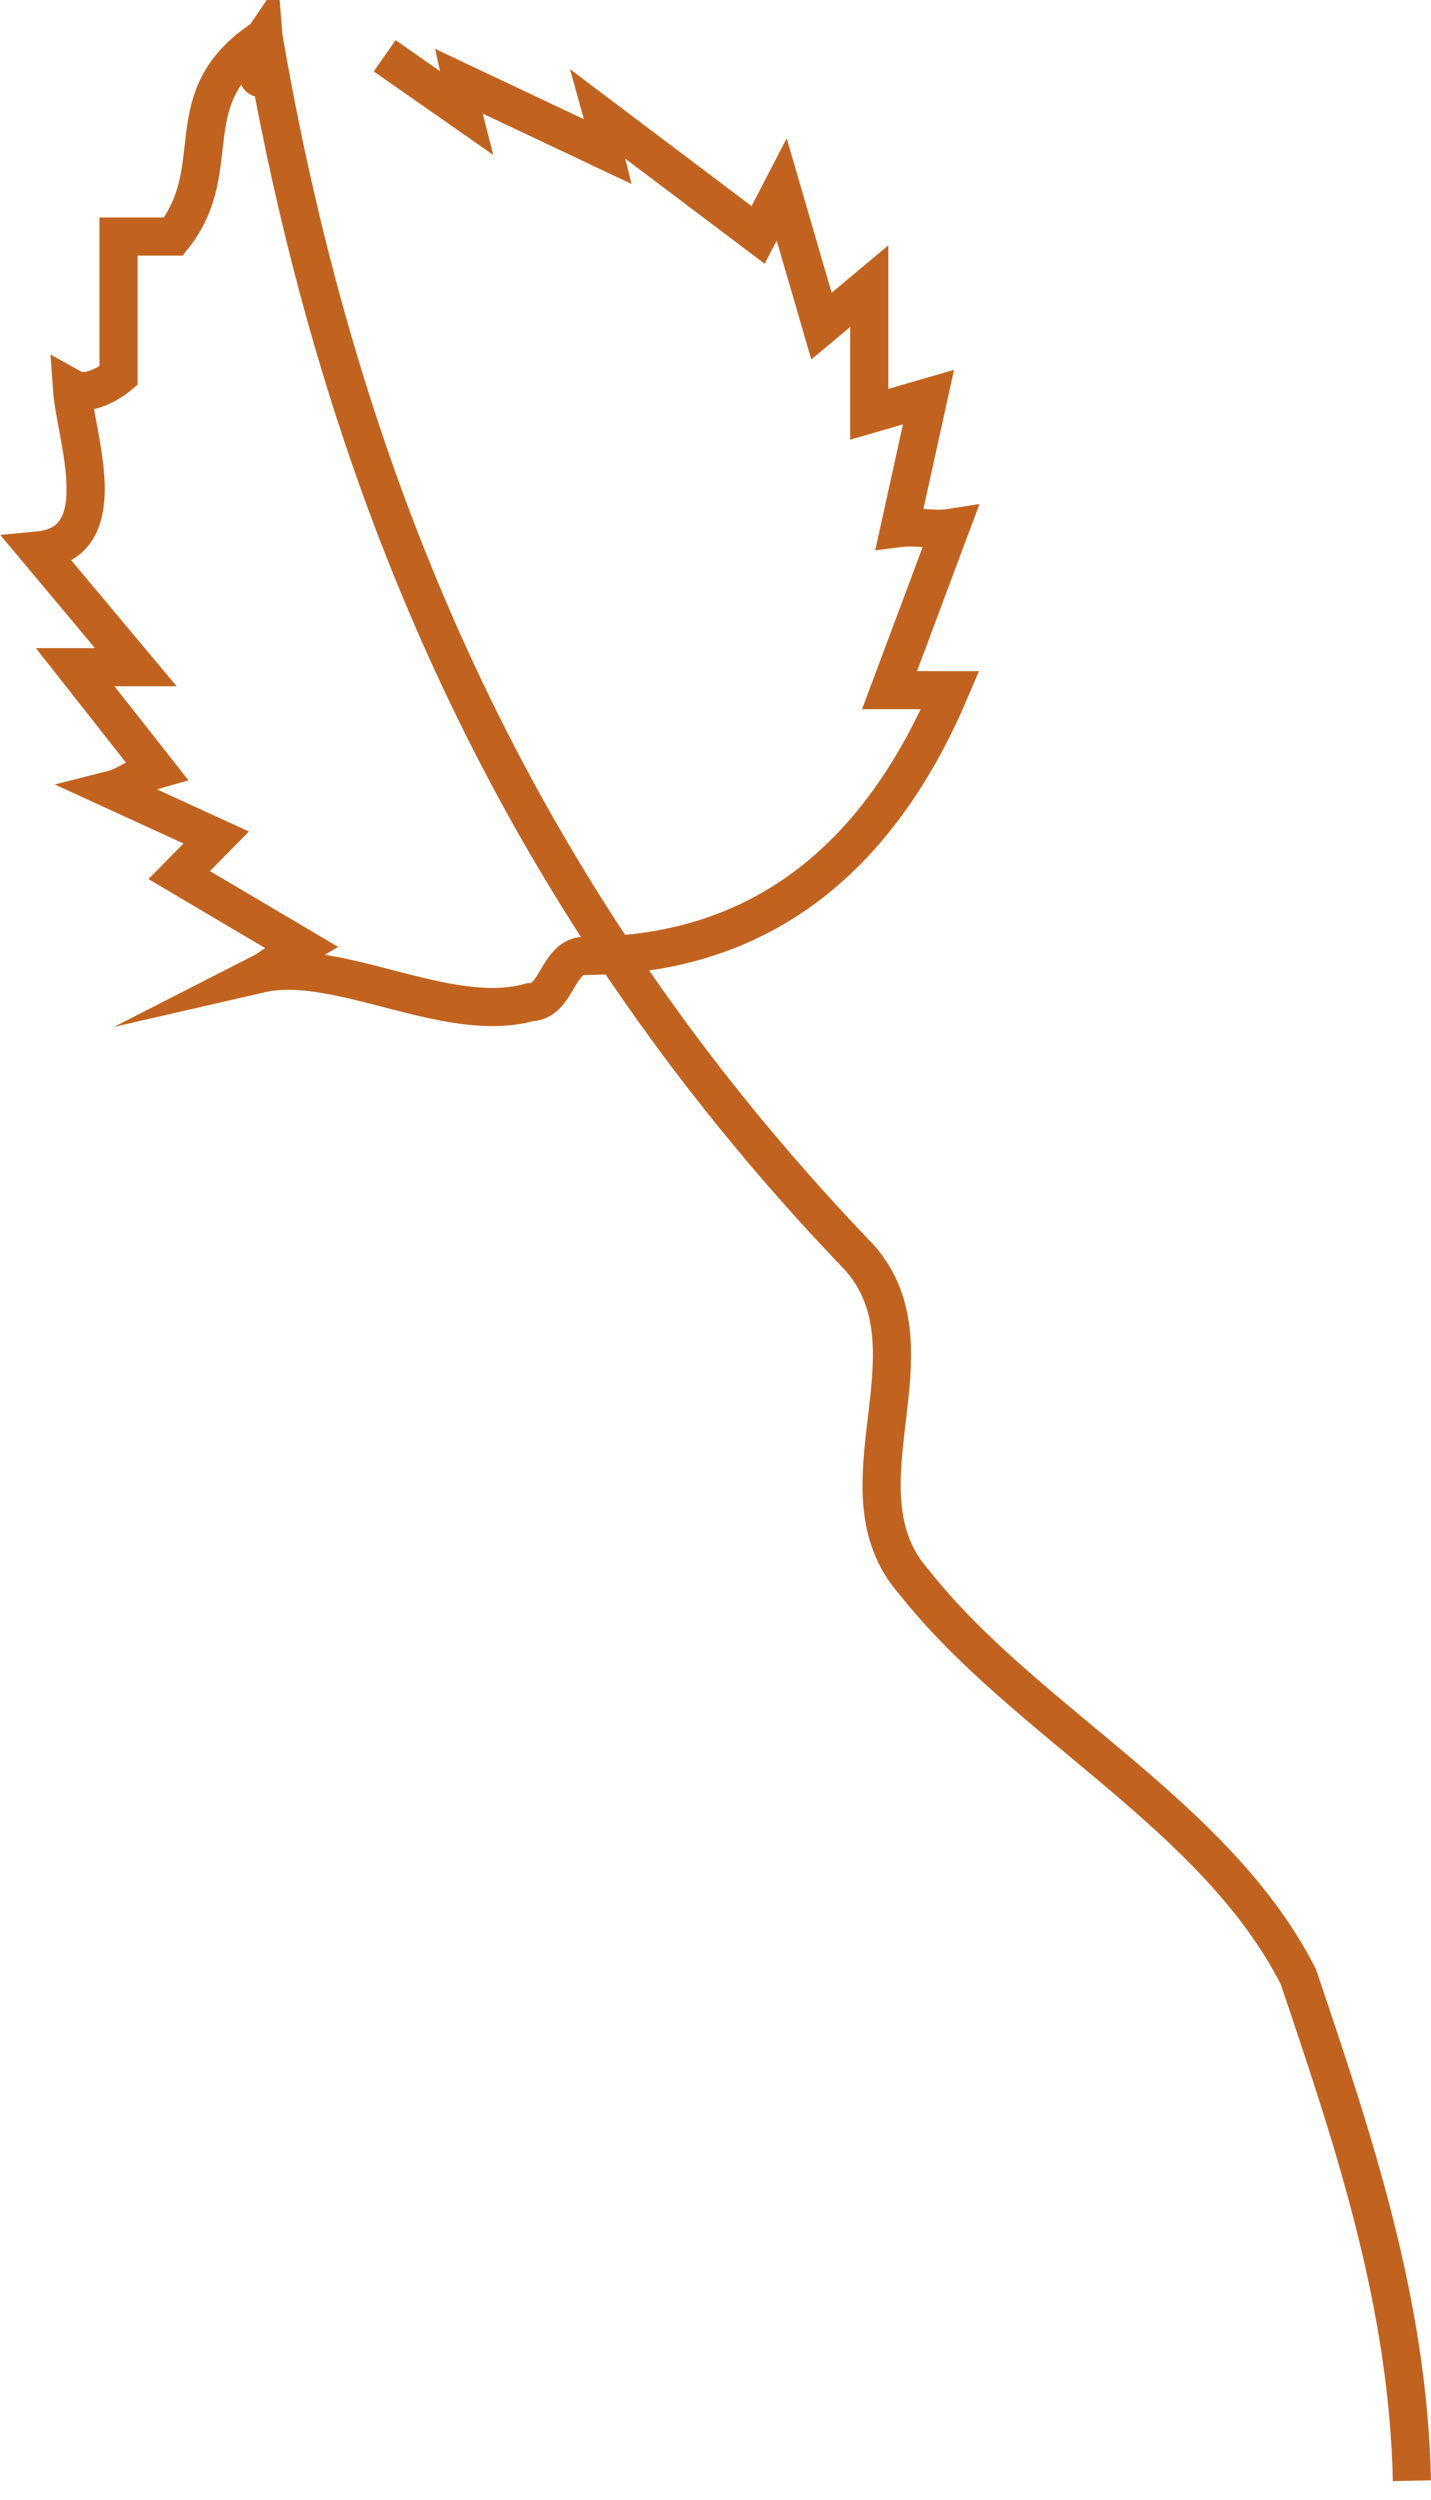 <svg width="75" height="131" viewBox="0 0 75 131" fill="none" xmlns="http://www.w3.org/2000/svg">
<path d="M20.162 2.924L24.217 5.757C24.102 5.307 24.318 4.797 24.217 4.335L31.622 7.836C31.493 7.314 31.766 6.718 31.622 6.195L39.733 12.311L40.969 9.928L43.054 17.09L45.557 14.998V21.71L48.663 20.81L47.153 27.668C48.016 27.559 48.95 27.802 49.799 27.668L46.621 36.167H49.799C46.463 44.01 40.711 50.09 30.645 50.09C29.207 50.09 29.207 52.522 27.769 52.522C23.455 53.737 17.703 50.09 13.633 51.026C14.395 50.637 15.014 50.041 15.747 49.615L9.391 45.858L11.332 43.889L5.868 41.384C6.688 41.177 7.349 40.569 8.169 40.338L3.941 34.964H7.119L2 28.848C6.098 28.458 3.941 22.865 3.769 20.348C4.775 20.908 6.213 19.692 6.213 19.692V12.396H9.089C11.965 8.748 9.089 5.101 13.82 2M13.82 2C12.756 3.556 14.137 5.806 13.82 2ZM13.82 2C17.717 24.555 26.345 46.442 45.039 65.897C49.353 70.76 43.601 78.056 47.915 82.919C53.667 90.215 63.733 95.079 68.047 103.59C70.923 112.102 73.799 120.613 74 130" stroke="#C1631F" stroke-width="2" stroke-miterlimit="10"/>
</svg>

